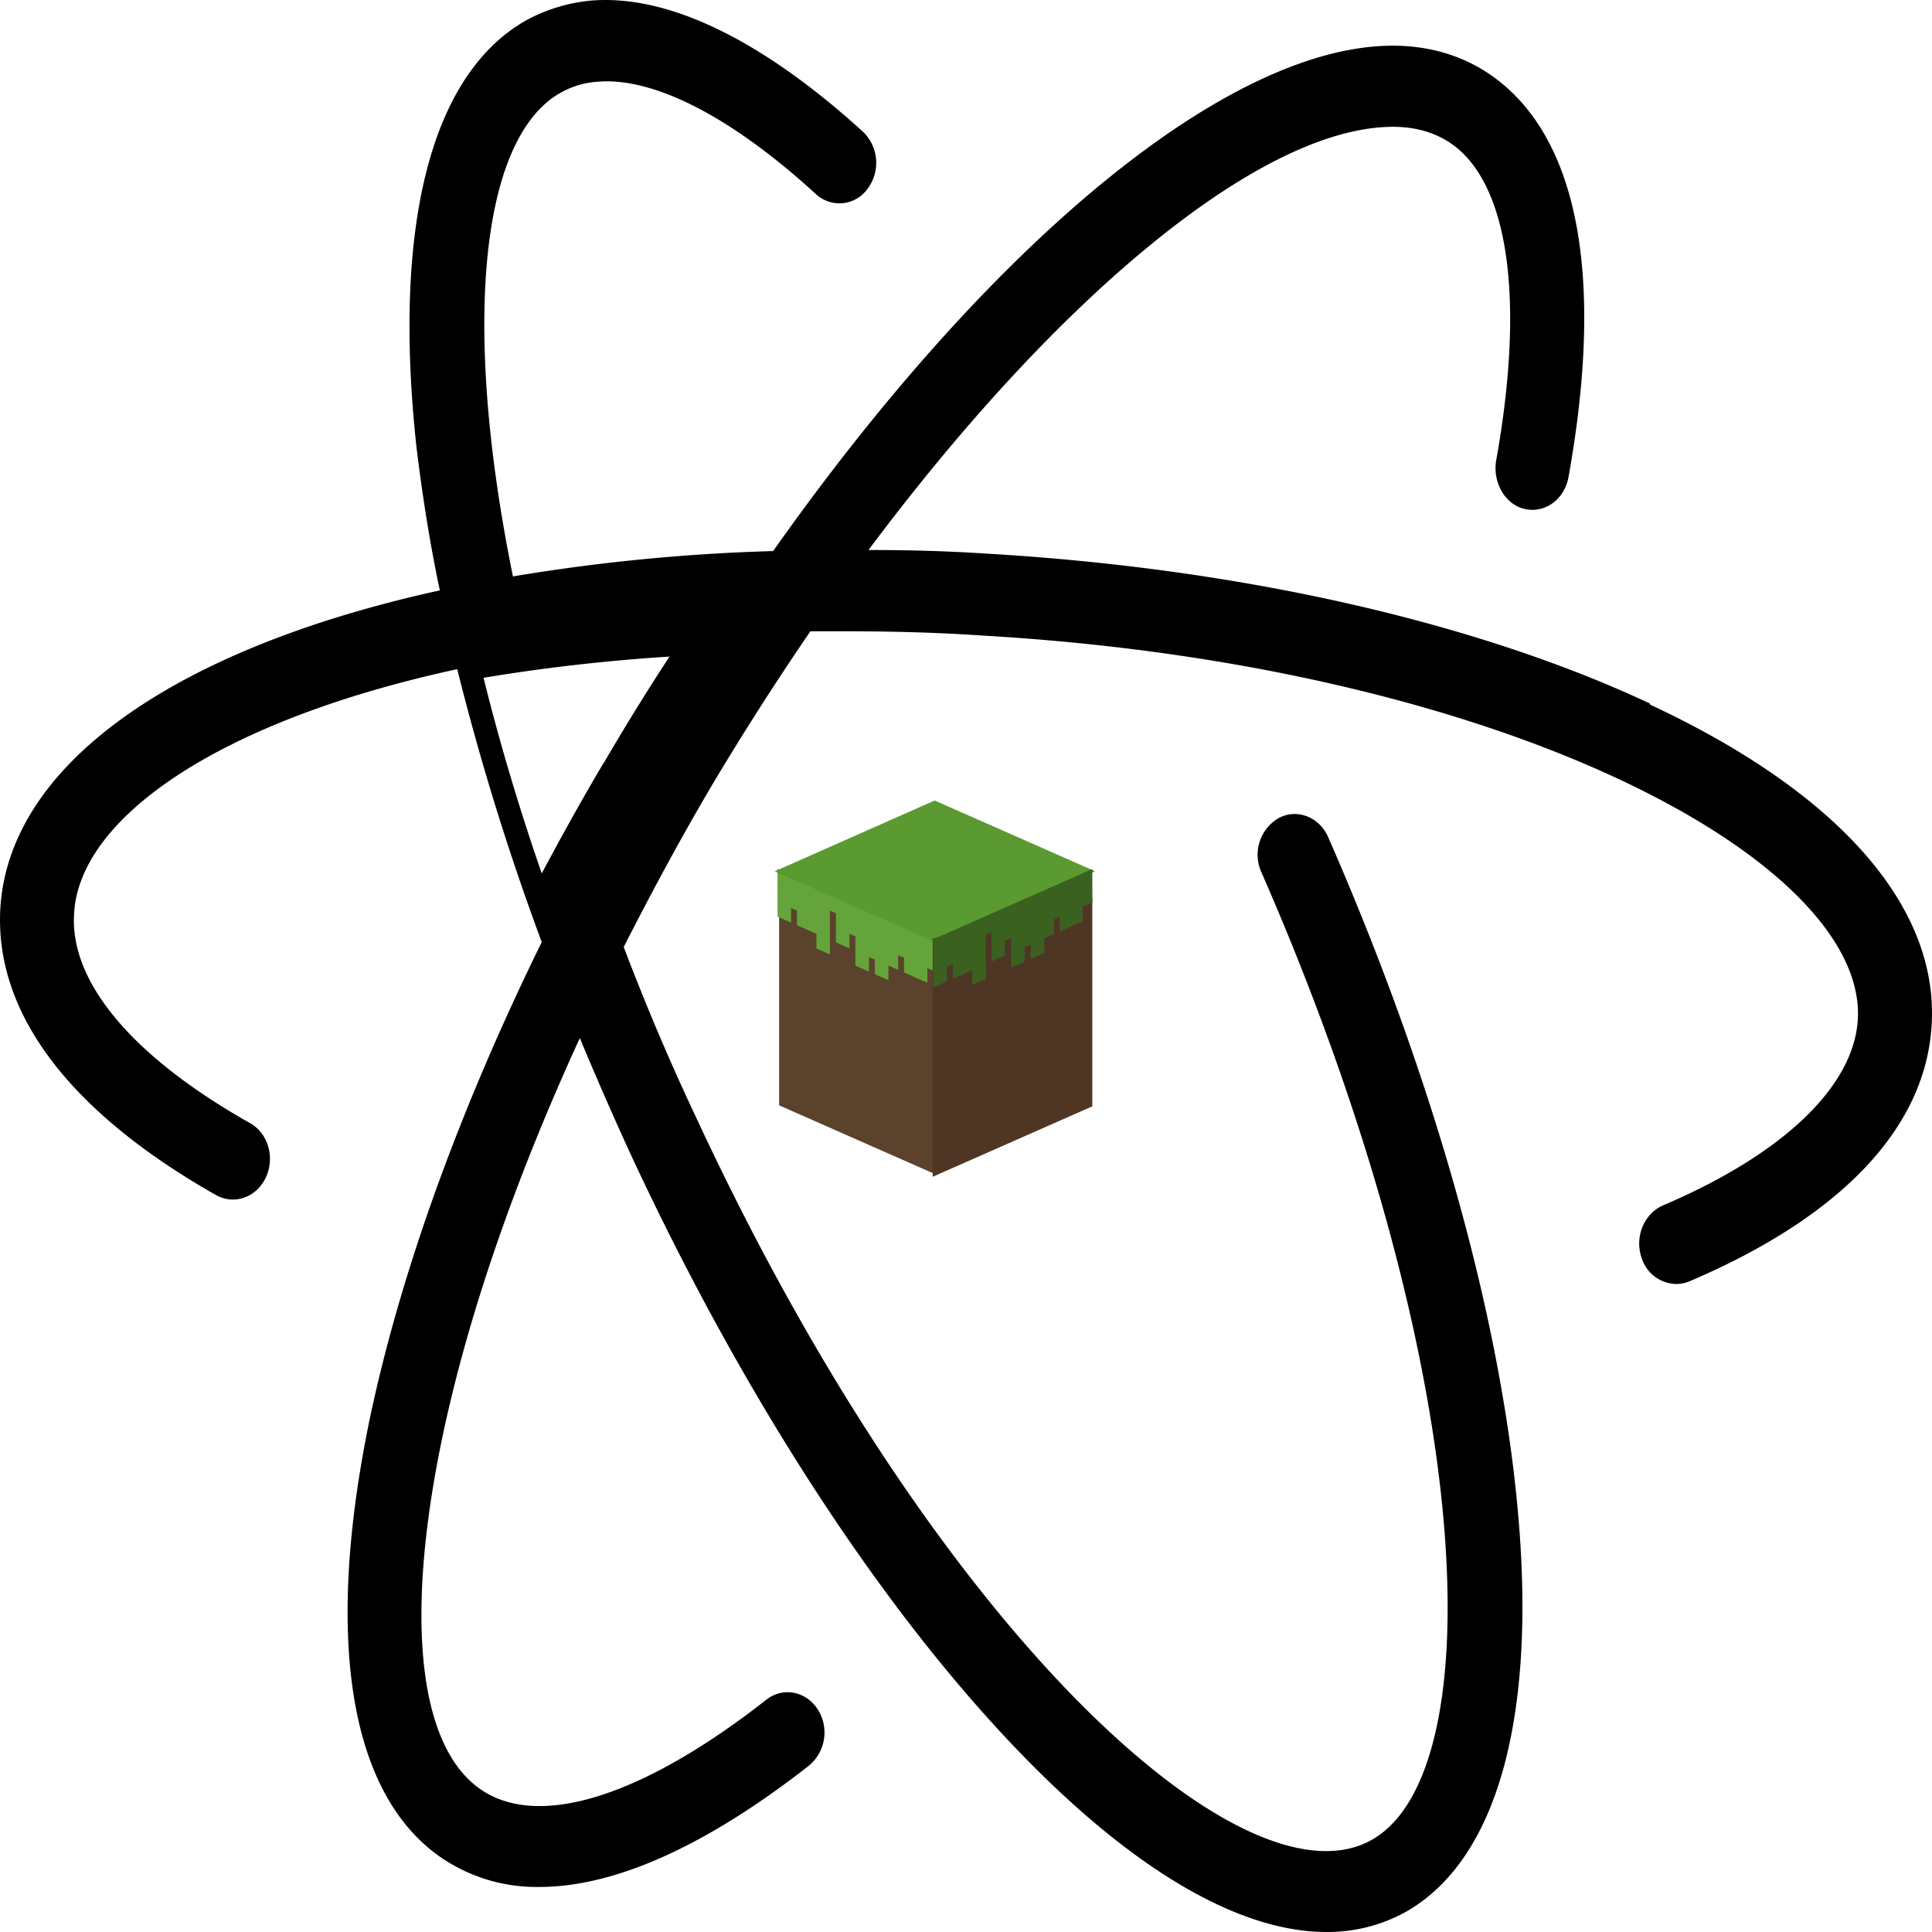 <svg id="Capa_1" data-name="Capa 1" xmlns="http://www.w3.org/2000/svg" width="506" height="506" viewBox="0 0 506 506"><defs><style>.cls-1{fill:#5b422d;}.cls-2{fill:#64a43a;stroke:#64a43a;}.cls-3{fill:#5a9a30;stroke:#5a9a30;}.cls-4{fill:#4f3624;stroke:#4f3624;}.cls-5{fill:#3b6121;stroke:#3b6121;}</style></defs><title>icon</title><path d="M434.979,188.186c-46.026-21.513-107.864-35.392-173.941-39.209-10.542-.694-20.81-.925-30.571-.925C279.339,82.588,331.711,38.637,366.183,37.249c6.789-.301,12.545,1.272,17.141,4.534,14.885,10.595,19.081,40.898,11.491,83.044-.843,5.783,2.53,11.404,7.59,12.491,5.271,1.157,10.331-2.545,11.385-8.328,9.488-52.741,2.53-88.966-19.819-104.974-8.012-5.737-17.71-8.443-28.463-8.004-43.222,1.781-104.154,53.204-160.025,132.316a497.616,497.616,0,0,0-68.143,6.639C123.72,87.954,129.117,39.84,149.864,28.274a22.545,22.545,0,0,1,9.635-2.868c14.695-1.249,34.999,9.137,57.137,29.378a9.043,9.043,0,0,0,13.62-1.388,11.305,11.305,0,0,0-1.265-14.92c-26.566-24.15-51.065-35.947-71.094-34.328a44.117,44.117,0,0,0-16.93,5.089c-25.09,14.041-35.21,53.828-28.885,111.913,1.476,12.029,3.373,24.566,6.114,37.474C49.02,173.798,4.955,204.193,3.058,242.454c-1.265,27.065,18.238,52.834,56.504,74.532,4.723,2.66,10.584.694,13.072-4.626,2.404-5.182.632-11.566-4.217-14.249C37.846,280.853,21.401,261.376,22.392,243.564c1.054-24.983,37.36-50.659,100.359-64.307a670.468,670.468,0,0,0,22.138,71.478c-21.463,43.673-37.023,86.676-45.056,124.913-11.807,57.021-5.482,97.618,18.132,114.458a44.302,44.302,0,0,0,26.291,8.096c19.713,0,43.58-10.641,70.567-31.737a11.26,11.26,0,0,0,2.319-14.805c-3.099-4.765-9.129-5.922-13.494-2.452-32.553,25.515-59.962,34.05-75.1,23.201-16.024-11.45-19.524-44.946-9.698-91.973,6.747-32.061,19.123-67.777,36.011-104.557q6.325,15.198,13.283,30.372c30.044,64.677,66.835,120.912,103.521,158.339C300.887,494.432,328.042,510,350.412,510a42.369,42.369,0,0,0,20.578-5.159c24.141-13.532,34.577-51.122,29.475-105.829-4.723-51.191-22.349-113.579-49.631-175.804-2.319-5.251-8.096-7.472-12.861-4.997a11.097,11.097,0,0,0-4.638,14.157c56.715,129.586,60.721,235.716,28.885,253.528C328.696,504.703,247.861,431.42,185.327,296.676c-7.168-15.152-13.43-30.072-18.975-44.645,7.168-14.064,14.759-28.221,23.087-42.332,8.328-13.972,16.994-27.481,25.806-40.365h8.307c11.385,0,23.74.231,36.559,1.11,137.677,7.934,231.394,59.218,229.475,100.255-.843,17.696-19.481,35.577-51.128,49.04-4.934,2.221-7.421,8.328-5.482,13.787a9.665,9.665,0,0,0,8.982,6.755,9.141,9.141,0,0,0,3.521-.694c40.164-17.118,62.197-40.62,63.462-67.777,1.476-30.766-24.668-60.375-73.793-83.276v-.231ZM160.996,203.973c-5.693,9.6-10.964,19.13-16.108,28.776-6.156-17.765-11.216-34.929-15.243-51.238A486.244,486.244,0,0,1,178.348,175.96q-8.855,13.532-17.289,27.99v-.231Z" transform="translate(-3 -4)"/><path class="cls-1" d="M207.054,237.902l40.8,12.39v61.2l-40.8-18Z" transform="translate(-3 -4)"/><path class="cls-2" d="M207.142,243.755l2.537,1.119v-3.822l2.55,1.125v3.825l5.1,2.25-.001,3.825,2.551,1.125-.001-11.476,2.551,1.123-.004,7.649,2.554,1.127.001-3.826,2.55,1.125.002,7.65,2.548,1.124.011-3.826,2.539,1.124v3.824l2.55,1.125v-3.825l2.55,1.128-.002-3.825,2.551,1.126-.001,3.824,5.101,2.25-.002-3.826,2.551,1.126v-7.65l-40.8-18Z" transform="translate(-3 -4)"/><path class="cls-3" d="M207.139,232.202l40.8,18,40.65-18-40.8-18Z" transform="translate(-3 -4)"/><path class="cls-4" d="M288.579,239.852l-40.8,10.38v61.2l40.8-18Z" transform="translate(-3 -4)"/><path class="cls-5" d="M288.579,232.375l.023,7.607-2.573,1.135.011,3.851-4.961,2.188-.011-3.795-2.539,1.122,0,3.824-2.55,1.125,0,3.825-2.55,1.125,0-3.825-2.55,1.125-.03,3.84-2.52,1.113,0-7.683-2.7,1.198.001,3.801-2.401,1.061-.095-7.574-2.455,1.083-.001,11.496-2.549,1.125v-3.825l-5.1,2.25v-3.825l-2.55,1.125v3.825l-2.55,1.125-.001-11.498Z" transform="translate(-3 -4)"/></svg>